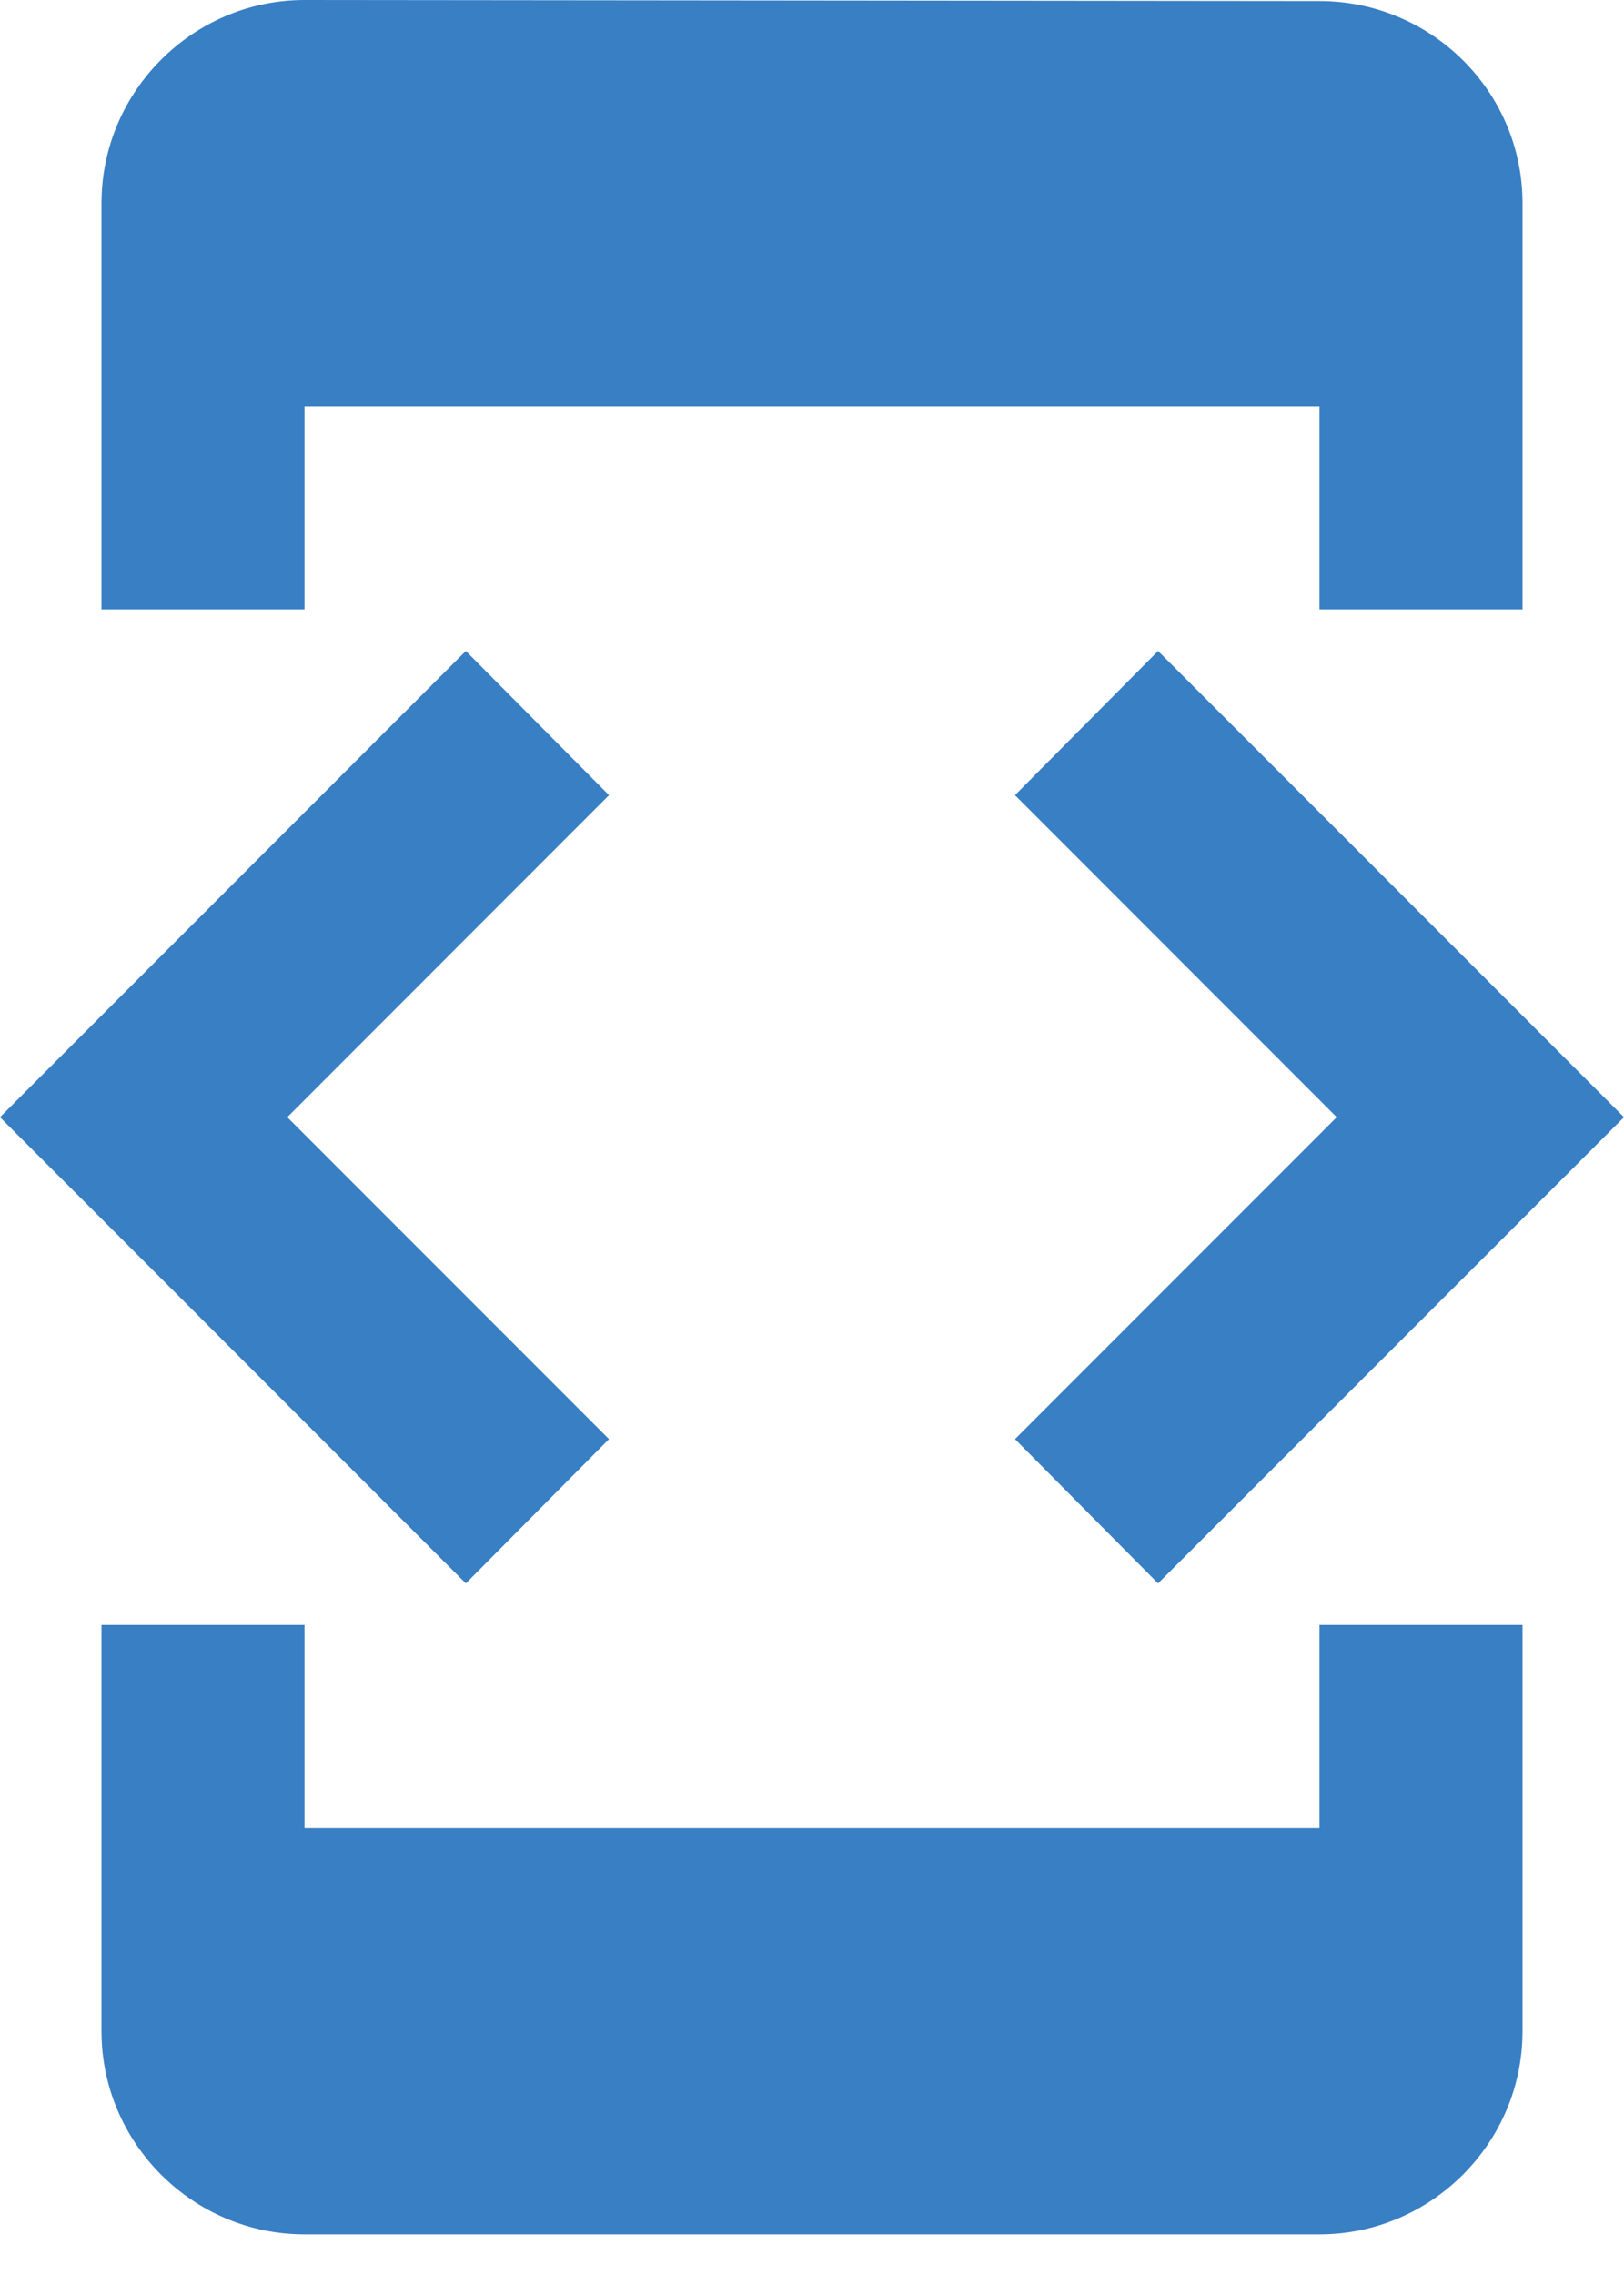 <svg width="20" height="28" viewBox="0 0 20 28" fill="none" xmlns="http://www.w3.org/2000/svg">
<path d="M3.75 5H16.25V7.5H18.75V2.5C18.75 1.125 17.625 0.013 16.25 0.013L3.75 0C2.375 0 1.25 1.125 1.25 2.5V7.5H3.75V5ZM14.262 19.488L20 13.75L14.262 8.012L12.5 9.787L16.462 13.75L12.5 17.712L14.262 19.488ZM7.5 17.712L3.538 13.75L7.5 9.787L5.737 8.012L0 13.75L5.737 19.488L7.5 17.712ZM16.25 22.5H3.75V20H1.25V25C1.25 26.375 2.375 27.5 3.75 27.5H16.25C17.625 27.5 18.75 26.375 18.75 25V20H16.25V22.5Z" fill="#387FC4"/>
</svg>
